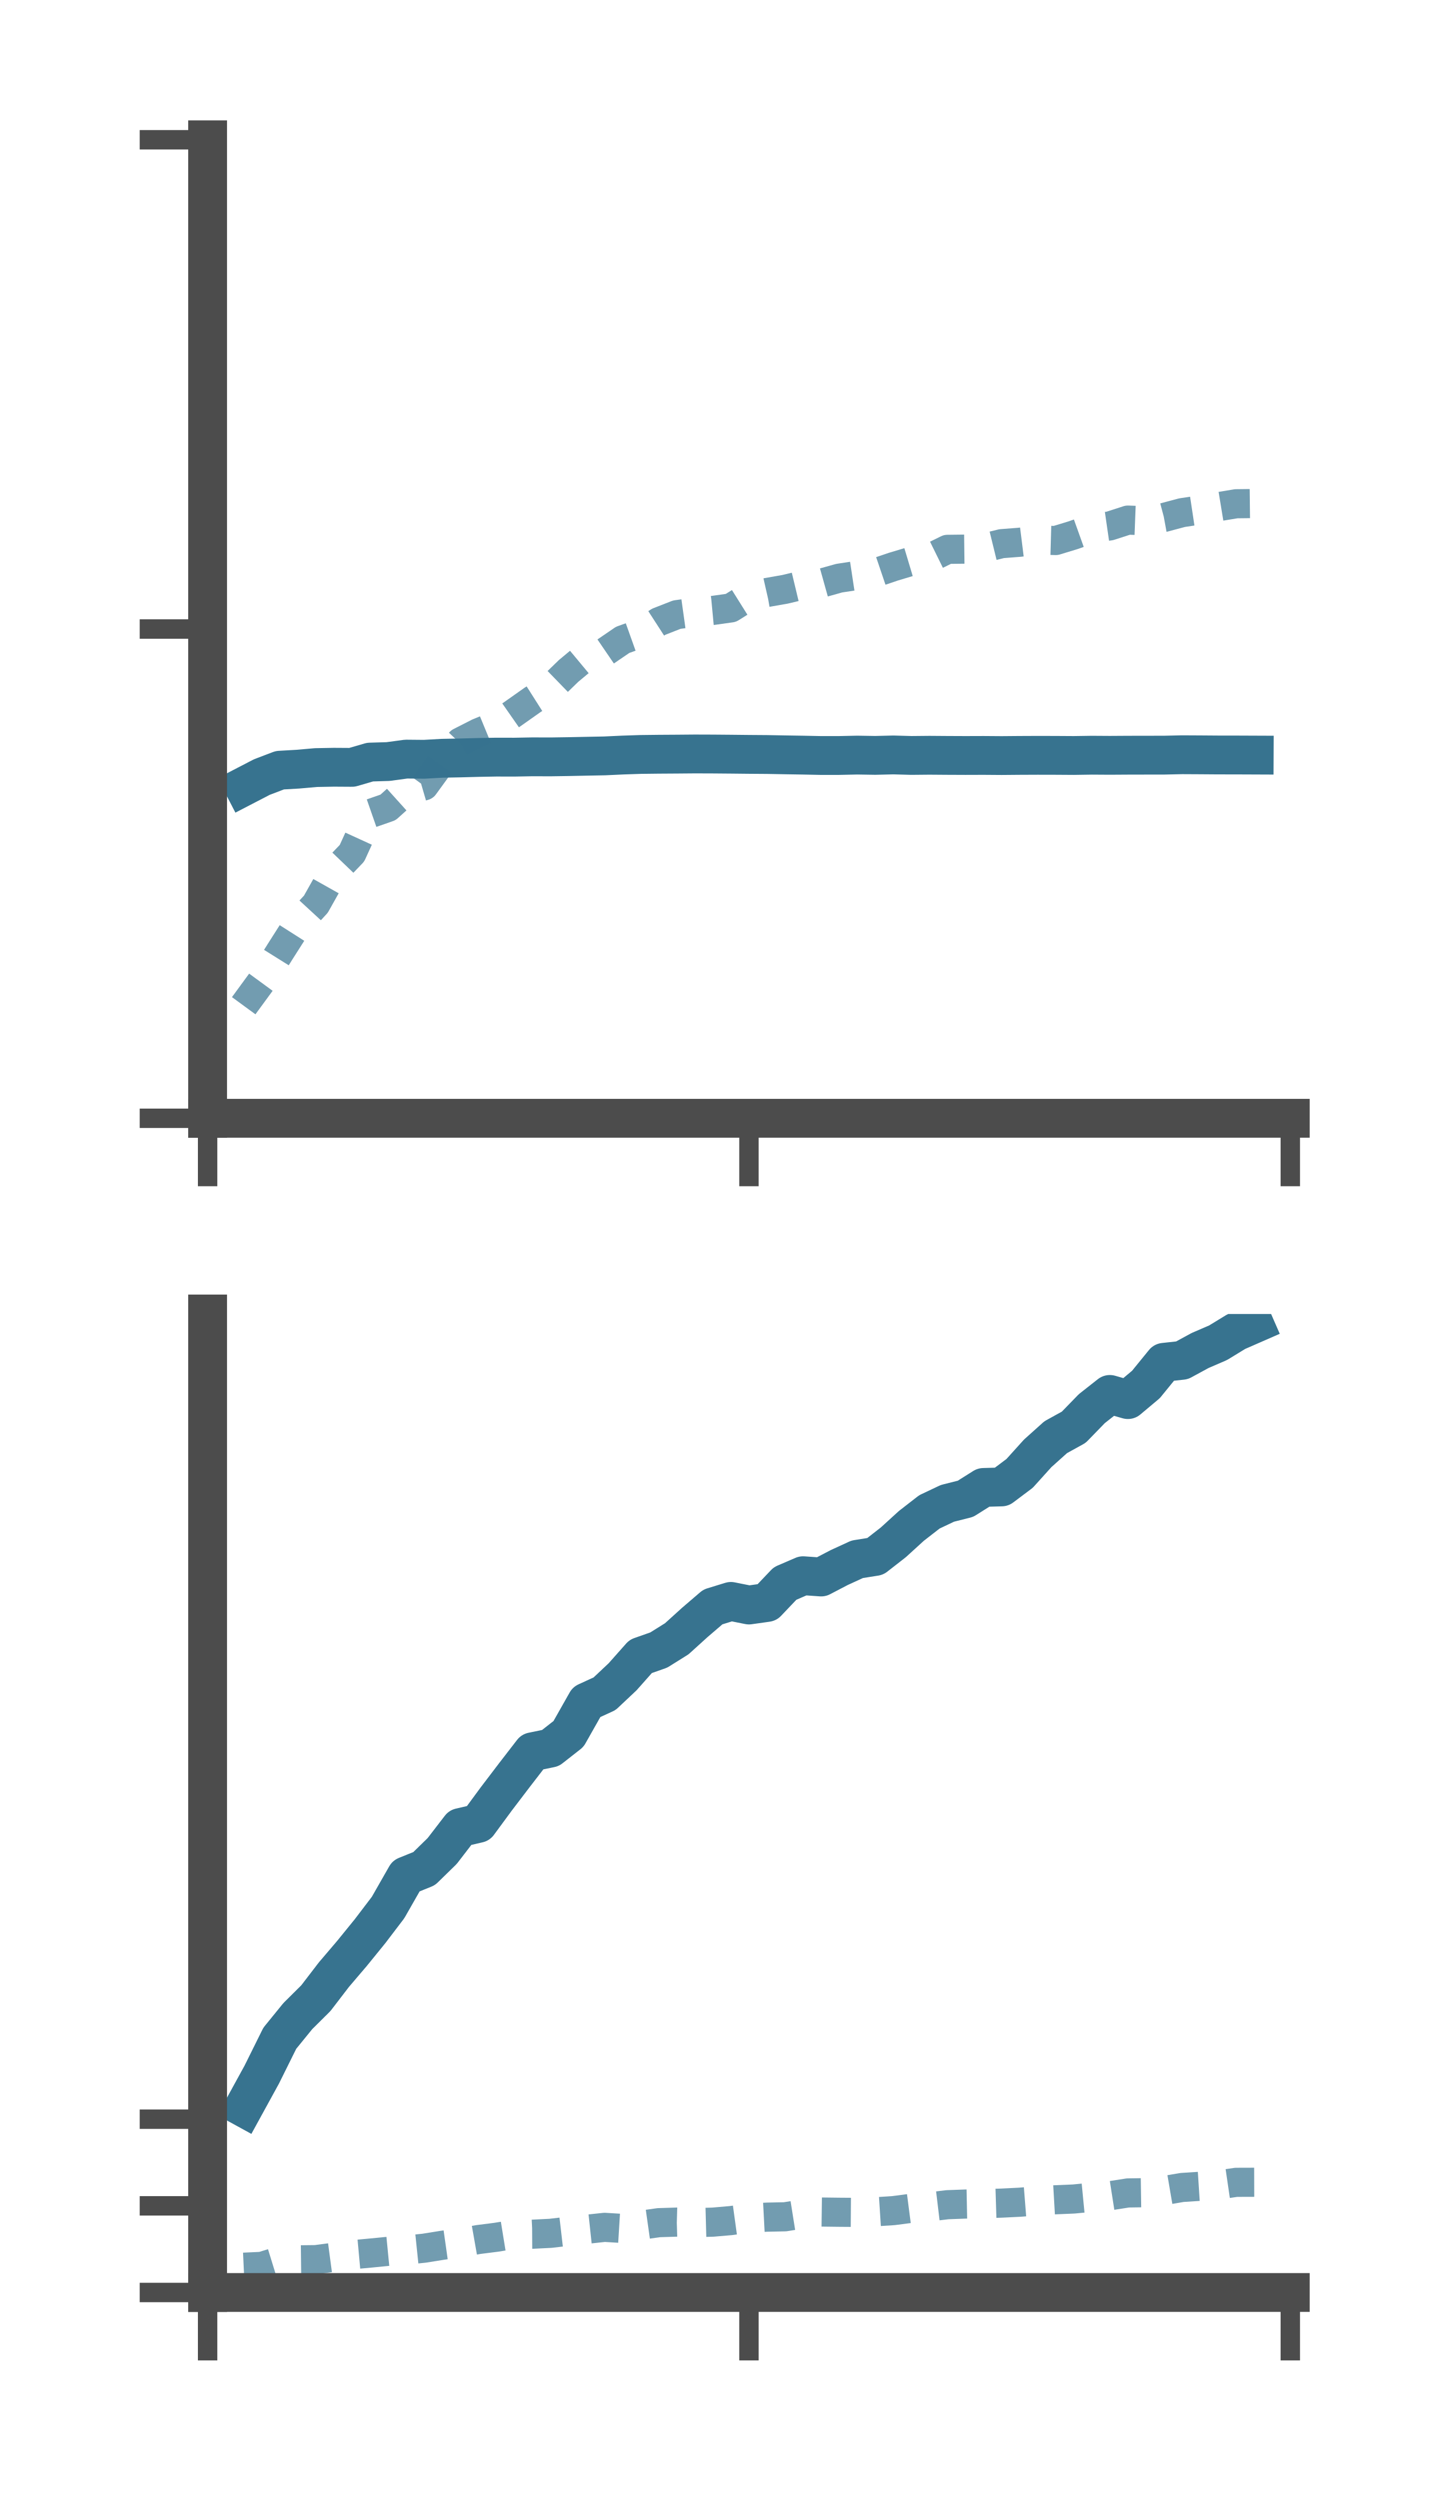 <?xml version="1.0" encoding="utf-8" standalone="no"?>
<!DOCTYPE svg PUBLIC "-//W3C//DTD SVG 1.1//EN"
  "http://www.w3.org/Graphics/SVG/1.1/DTD/svg11.dtd">
<!-- Created with matplotlib (https://matplotlib.org/) -->
<svg height="128.78pt" version="1.1" viewBox="0 0 73.7 128.78" width="73.7pt" xmlns="http://www.w3.org/2000/svg" xmlns:xlink="http://www.w3.org/1999/xlink">
 <defs>
  <style type="text/css">*{stroke-linecap:butt;stroke-linejoin:round;}</style>
 </defs>
 <g id="figure_1">
  <g id="patch_1">
   <path d="M 0 128.78 
L 73.7 128.78 
L 73.7 0 
L 0 0 
z
" style="fill:none;"/>
  </g>
  <g id="axes_1">
   <g id="patch_2">
    <path d="M 10.7 57.6 
L 66.5 57.6 
L 66.5 7.2 
L 10.7 7.2 
z
" style="fill:none;"/>
   </g>
   <g id="matplotlib.axis_1">
    <g id="xtick_1">
     <g id="line2d_1">
      <defs>
       <path d="M 0 0 
L 0 3.5 
" id="me61c3bc7fb" style="stroke:#4c4c4c;"/>
      </defs>
      <g>
       <use style="fill:#4c4c4c;stroke:#4c4c4c;" x="10.7" xlink:href="#me61c3bc7fb" y="57.6"/>
      </g>
     </g>
    </g>
    <g id="xtick_2">
     <g id="line2d_2">
      <g>
       <use style="fill:#4c4c4c;stroke:#4c4c4c;" x="38.6" xlink:href="#me61c3bc7fb" y="57.6"/>
      </g>
     </g>
    </g>
    <g id="xtick_3">
     <g id="line2d_3">
      <g>
       <use style="fill:#4c4c4c;stroke:#4c4c4c;" x="66.5" xlink:href="#me61c3bc7fb" y="57.6"/>
      </g>
     </g>
    </g>
   </g>
   <g id="matplotlib.axis_2">
    <g id="ytick_1">
     <g id="line2d_4">
      <defs>
       <path d="M 0 0 
L -3.5 0 
" id="mbadcce88c2" style="stroke:#4c4c4c;"/>
      </defs>
      <g>
       <use style="fill:#4c4c4c;stroke:#4c4c4c;" x="10.7" xlink:href="#mbadcce88c2" y="57.6"/>
      </g>
     </g>
    </g>
    <g id="ytick_2">
     <g id="line2d_5">
      <g>
       <use style="fill:#4c4c4c;stroke:#4c4c4c;" x="10.7" xlink:href="#mbadcce88c2" y="32.4"/>
      </g>
     </g>
    </g>
    <g id="ytick_3">
     <g id="line2d_6">
      <g>
       <use style="fill:#4c4c4c;stroke:#4c4c4c;" x="10.7" xlink:href="#mbadcce88c2" y="7.2"/>
      </g>
     </g>
    </g>
   </g>
   <g id="line2d_7">
    <path clip-path="url(#pa4001129b0)" d="M 12.56 40.509 
L 13.49 40.027 
L 14.42 39.672 
L 15.35 39.618 
L 16.28 39.536 
L 17.21 39.519 
L 18.14 39.525 
L 19.07 39.254 
L 20 39.226 
L 20.93 39.1 
L 21.86 39.109 
L 22.79 39.057 
L 23.72 39.039 
L 24.65 39.014 
L 25.58 38.997 
L 26.51 38.999 
L 27.44 38.982 
L 28.37 38.985 
L 29.3 38.971 
L 30.23 38.952 
L 31.16 38.934 
L 32.09 38.891 
L 33.02 38.86 
L 33.95 38.849 
L 34.88 38.843 
L 35.81 38.835 
L 36.74 38.838 
L 37.67 38.846 
L 38.6 38.856 
L 39.53 38.863 
L 40.46 38.88 
L 41.39 38.895 
L 42.32 38.914 
L 43.25 38.913 
L 44.18 38.893 
L 45.11 38.908 
L 46.04 38.885 
L 46.97 38.911 
L 47.9 38.902 
L 48.83 38.909 
L 49.76 38.913 
L 50.69 38.91 
L 51.62 38.917 
L 52.55 38.909 
L 53.48 38.905 
L 54.41 38.907 
L 55.34 38.913 
L 56.27 38.899 
L 57.2 38.905 
L 58.13 38.899 
L 59.06 38.897 
L 59.99 38.896 
L 60.92 38.875 
L 61.85 38.88 
L 62.78 38.887 
L 63.71 38.888 
L 64.64 38.892 
" style="fill:none;stroke:#37738f;stroke-linecap:square;stroke-width:2;"/>
   </g>
   <g id="line2d_8">
    <path clip-path="url(#pa4001129b0)" d="M 12.56 51.802 
L 13.49 50.531 
L 14.42 49.042 
L 15.35 47.581 
L 16.28 46.572 
L 17.21 44.917 
L 18.14 43.947 
L 19.07 41.911 
L 20 41.587 
L 20.93 40.749 
L 21.86 40.477 
L 22.79 39.198 
L 23.72 38.217 
L 24.65 37.744 
L 25.58 37.36 
L 26.51 36.711 
L 27.44 36.055 
L 28.37 35.464 
L 29.3 34.561 
L 30.23 33.787 
L 31.16 33.593 
L 32.09 32.958 
L 33.02 32.626 
L 33.95 32.024 
L 34.88 31.66 
L 35.81 31.53 
L 36.74 31.442 
L 37.67 31.311 
L 38.6 30.728 
L 39.53 30.517 
L 40.46 30.354 
L 41.39 30.131 
L 42.32 30.04 
L 43.25 29.78 
L 44.18 29.639 
L 45.11 29.504 
L 46.04 29.189 
L 46.97 28.91 
L 47.9 28.753 
L 48.83 28.295 
L 49.76 28.284 
L 50.69 28.231 
L 51.62 28.003 
L 52.55 27.931 
L 53.48 27.815 
L 54.41 27.841 
L 55.34 27.557 
L 56.27 27.224 
L 57.2 27.089 
L 58.13 26.789 
L 59.06 26.825 
L 59.99 26.654 
L 60.92 26.406 
L 61.85 26.266 
L 62.78 26.1 
L 63.71 25.947 
L 64.64 25.936 
" style="fill:none;stroke:#37738f;stroke-dasharray:1.5,1.5;stroke-dashoffset:0;stroke-opacity:0.7;stroke-width:1.5;"/>
   </g>
   <g id="patch_3">
    <path d="M 10.7 57.6 
L 10.7 7.2 
" style="fill:none;stroke:#4c4c4c;stroke-linecap:square;stroke-linejoin:miter;stroke-width:2;"/>
   </g>
   <g id="patch_4">
    <path d="M 66.5 57.6 
L 66.5 7.2 
" style="fill:none;"/>
   </g>
   <g id="patch_5">
    <path d="M 10.7 57.6 
L 66.5 57.6 
" style="fill:none;stroke:#4c4c4c;stroke-linecap:square;stroke-linejoin:miter;stroke-width:2;"/>
   </g>
   <g id="patch_6">
    <path d="M 10.7 7.2 
L 66.5 7.2 
" style="fill:none;"/>
   </g>
  </g>
  <g id="axes_2">
   <g id="patch_7">
    <path d="M 10.7 118.08 
L 66.5 118.08 
L 66.5 67.68 
L 10.7 67.68 
z
" style="fill:none;"/>
   </g>
   <g id="matplotlib.axis_3">
    <g id="xtick_4">
     <g id="line2d_9">
      <g>
       <use style="fill:#4c4c4c;stroke:#4c4c4c;" x="10.7" xlink:href="#me61c3bc7fb" y="118.08"/>
      </g>
     </g>
    </g>
    <g id="xtick_5">
     <g id="line2d_10">
      <g>
       <use style="fill:#4c4c4c;stroke:#4c4c4c;" x="38.6" xlink:href="#me61c3bc7fb" y="118.08"/>
      </g>
     </g>
    </g>
    <g id="xtick_6">
     <g id="line2d_11">
      <g>
       <use style="fill:#4c4c4c;stroke:#4c4c4c;" x="66.5" xlink:href="#me61c3bc7fb" y="118.08"/>
      </g>
     </g>
    </g>
   </g>
   <g id="matplotlib.axis_4">
    <g id="ytick_4">
     <g id="line2d_12">
      <g>
       <use style="fill:#4c4c4c;stroke:#4c4c4c;" x="10.7" xlink:href="#mbadcce88c2" y="118.08"/>
      </g>
     </g>
    </g>
    <g id="ytick_5">
     <g id="line2d_13">
      <g>
       <use style="fill:#4c4c4c;stroke:#4c4c4c;" x="10.7" xlink:href="#mbadcce88c2" y="113.617"/>
      </g>
     </g>
    </g>
    <g id="ytick_6">
     <g id="line2d_14">
      <g>
       <use style="fill:#4c4c4c;stroke:#4c4c4c;" x="10.7" xlink:href="#mbadcce88c2" y="109.153"/>
      </g>
     </g>
    </g>
   </g>
   <g id="line2d_15">
    <path clip-path="url(#pc03df9c564)" d="M 12.56 108.554 
L 13.49 106.859 
L 14.42 104.986 
L 15.35 103.843 
L 16.28 102.92 
L 17.21 101.708 
L 18.14 100.617 
L 19.07 99.473 
L 20 98.252 
L 20.93 96.624 
L 21.86 96.248 
L 22.79 95.34 
L 23.72 94.132 
L 24.65 93.918 
L 25.58 92.655 
L 26.51 91.434 
L 27.44 90.23 
L 28.37 90.039 
L 29.3 89.31 
L 30.23 87.667 
L 31.16 87.24 
L 32.09 86.365 
L 33.02 85.317 
L 33.95 84.99 
L 34.88 84.409 
L 35.81 83.567 
L 36.74 82.77 
L 37.67 82.484 
L 38.6 82.67 
L 39.53 82.539 
L 40.46 81.562 
L 41.39 81.161 
L 42.32 81.227 
L 43.25 80.742 
L 44.18 80.315 
L 45.11 80.167 
L 46.04 79.442 
L 46.97 78.595 
L 47.9 77.873 
L 48.83 77.433 
L 49.76 77.199 
L 50.69 76.614 
L 51.62 76.588 
L 52.55 75.89 
L 53.48 74.86 
L 54.41 74.026 
L 55.34 73.513 
L 56.27 72.556 
L 57.2 71.824 
L 58.13 72.09 
L 59.06 71.31 
L 59.99 70.169 
L 60.92 70.067 
L 61.85 69.562 
L 62.78 69.16 
L 63.71 68.592 
L 64.64 68.185 
" style="fill:none;stroke:#37738f;stroke-linecap:square;stroke-width:2;"/>
   </g>
   <g id="line2d_16">
    <path clip-path="url(#pc03df9c564)" d="M 12.56 116.778 
L 13.49 116.735 
L 14.42 116.448 
L 15.35 116.399 
L 16.28 116.388 
L 17.21 116.264 
L 18.14 116.137 
L 19.07 116.052 
L 20 115.961 
L 20.93 115.895 
L 21.86 115.799 
L 22.79 115.65 
L 23.72 115.518 
L 24.65 115.353 
L 25.58 115.235 
L 26.51 115.084 
L 27.44 115.079 
L 28.37 115.033 
L 29.3 114.925 
L 30.23 114.825 
L 31.16 114.725 
L 32.09 114.782 
L 33.02 114.615 
L 33.95 114.484 
L 34.88 114.455 
L 35.81 114.482 
L 36.74 114.457 
L 37.67 114.377 
L 38.6 114.249 
L 39.53 114.2 
L 40.46 114.181 
L 41.39 114.033 
L 42.32 113.936 
L 43.25 113.948 
L 44.18 113.955 
L 45.11 113.924 
L 46.04 113.864 
L 46.97 113.743 
L 47.9 113.67 
L 48.83 113.559 
L 49.76 113.525 
L 50.69 113.506 
L 51.62 113.477 
L 52.55 113.431 
L 53.48 113.358 
L 54.41 113.304 
L 55.34 113.265 
L 56.27 113.175 
L 57.2 113.098 
L 58.13 112.953 
L 59.06 112.939 
L 59.99 112.83 
L 60.92 112.671 
L 61.85 112.611 
L 62.78 112.542 
L 63.71 112.406 
L 64.64 112.403 
" style="fill:none;stroke:#37738f;stroke-dasharray:1.5,1.5;stroke-dashoffset:0;stroke-opacity:0.7;stroke-width:1.5;"/>
   </g>
   <g id="patch_8">
    <path d="M 10.7 118.08 
L 10.7 67.68 
" style="fill:none;stroke:#4c4c4c;stroke-linecap:square;stroke-linejoin:miter;stroke-width:2;"/>
   </g>
   <g id="patch_9">
    <path d="M 66.5 118.08 
L 66.5 67.68 
" style="fill:none;"/>
   </g>
   <g id="patch_10">
    <path d="M 10.7 118.08 
L 66.5 118.08 
" style="fill:none;stroke:#4c4c4c;stroke-linecap:square;stroke-linejoin:miter;stroke-width:2;"/>
   </g>
   <g id="patch_11">
    <path d="M 10.7 67.68 
L 66.5 67.68 
" style="fill:none;"/>
   </g>
  </g>
 </g>
 <defs>
  <clipPath id="pa4001129b0">
   <rect height="50.4" width="55.8" x="10.7" y="7.2"/>
  </clipPath>
  <clipPath id="pc03df9c564">
   <rect height="50.4" width="55.8" x="10.7" y="67.68"/>
  </clipPath>
 </defs>
</svg>

